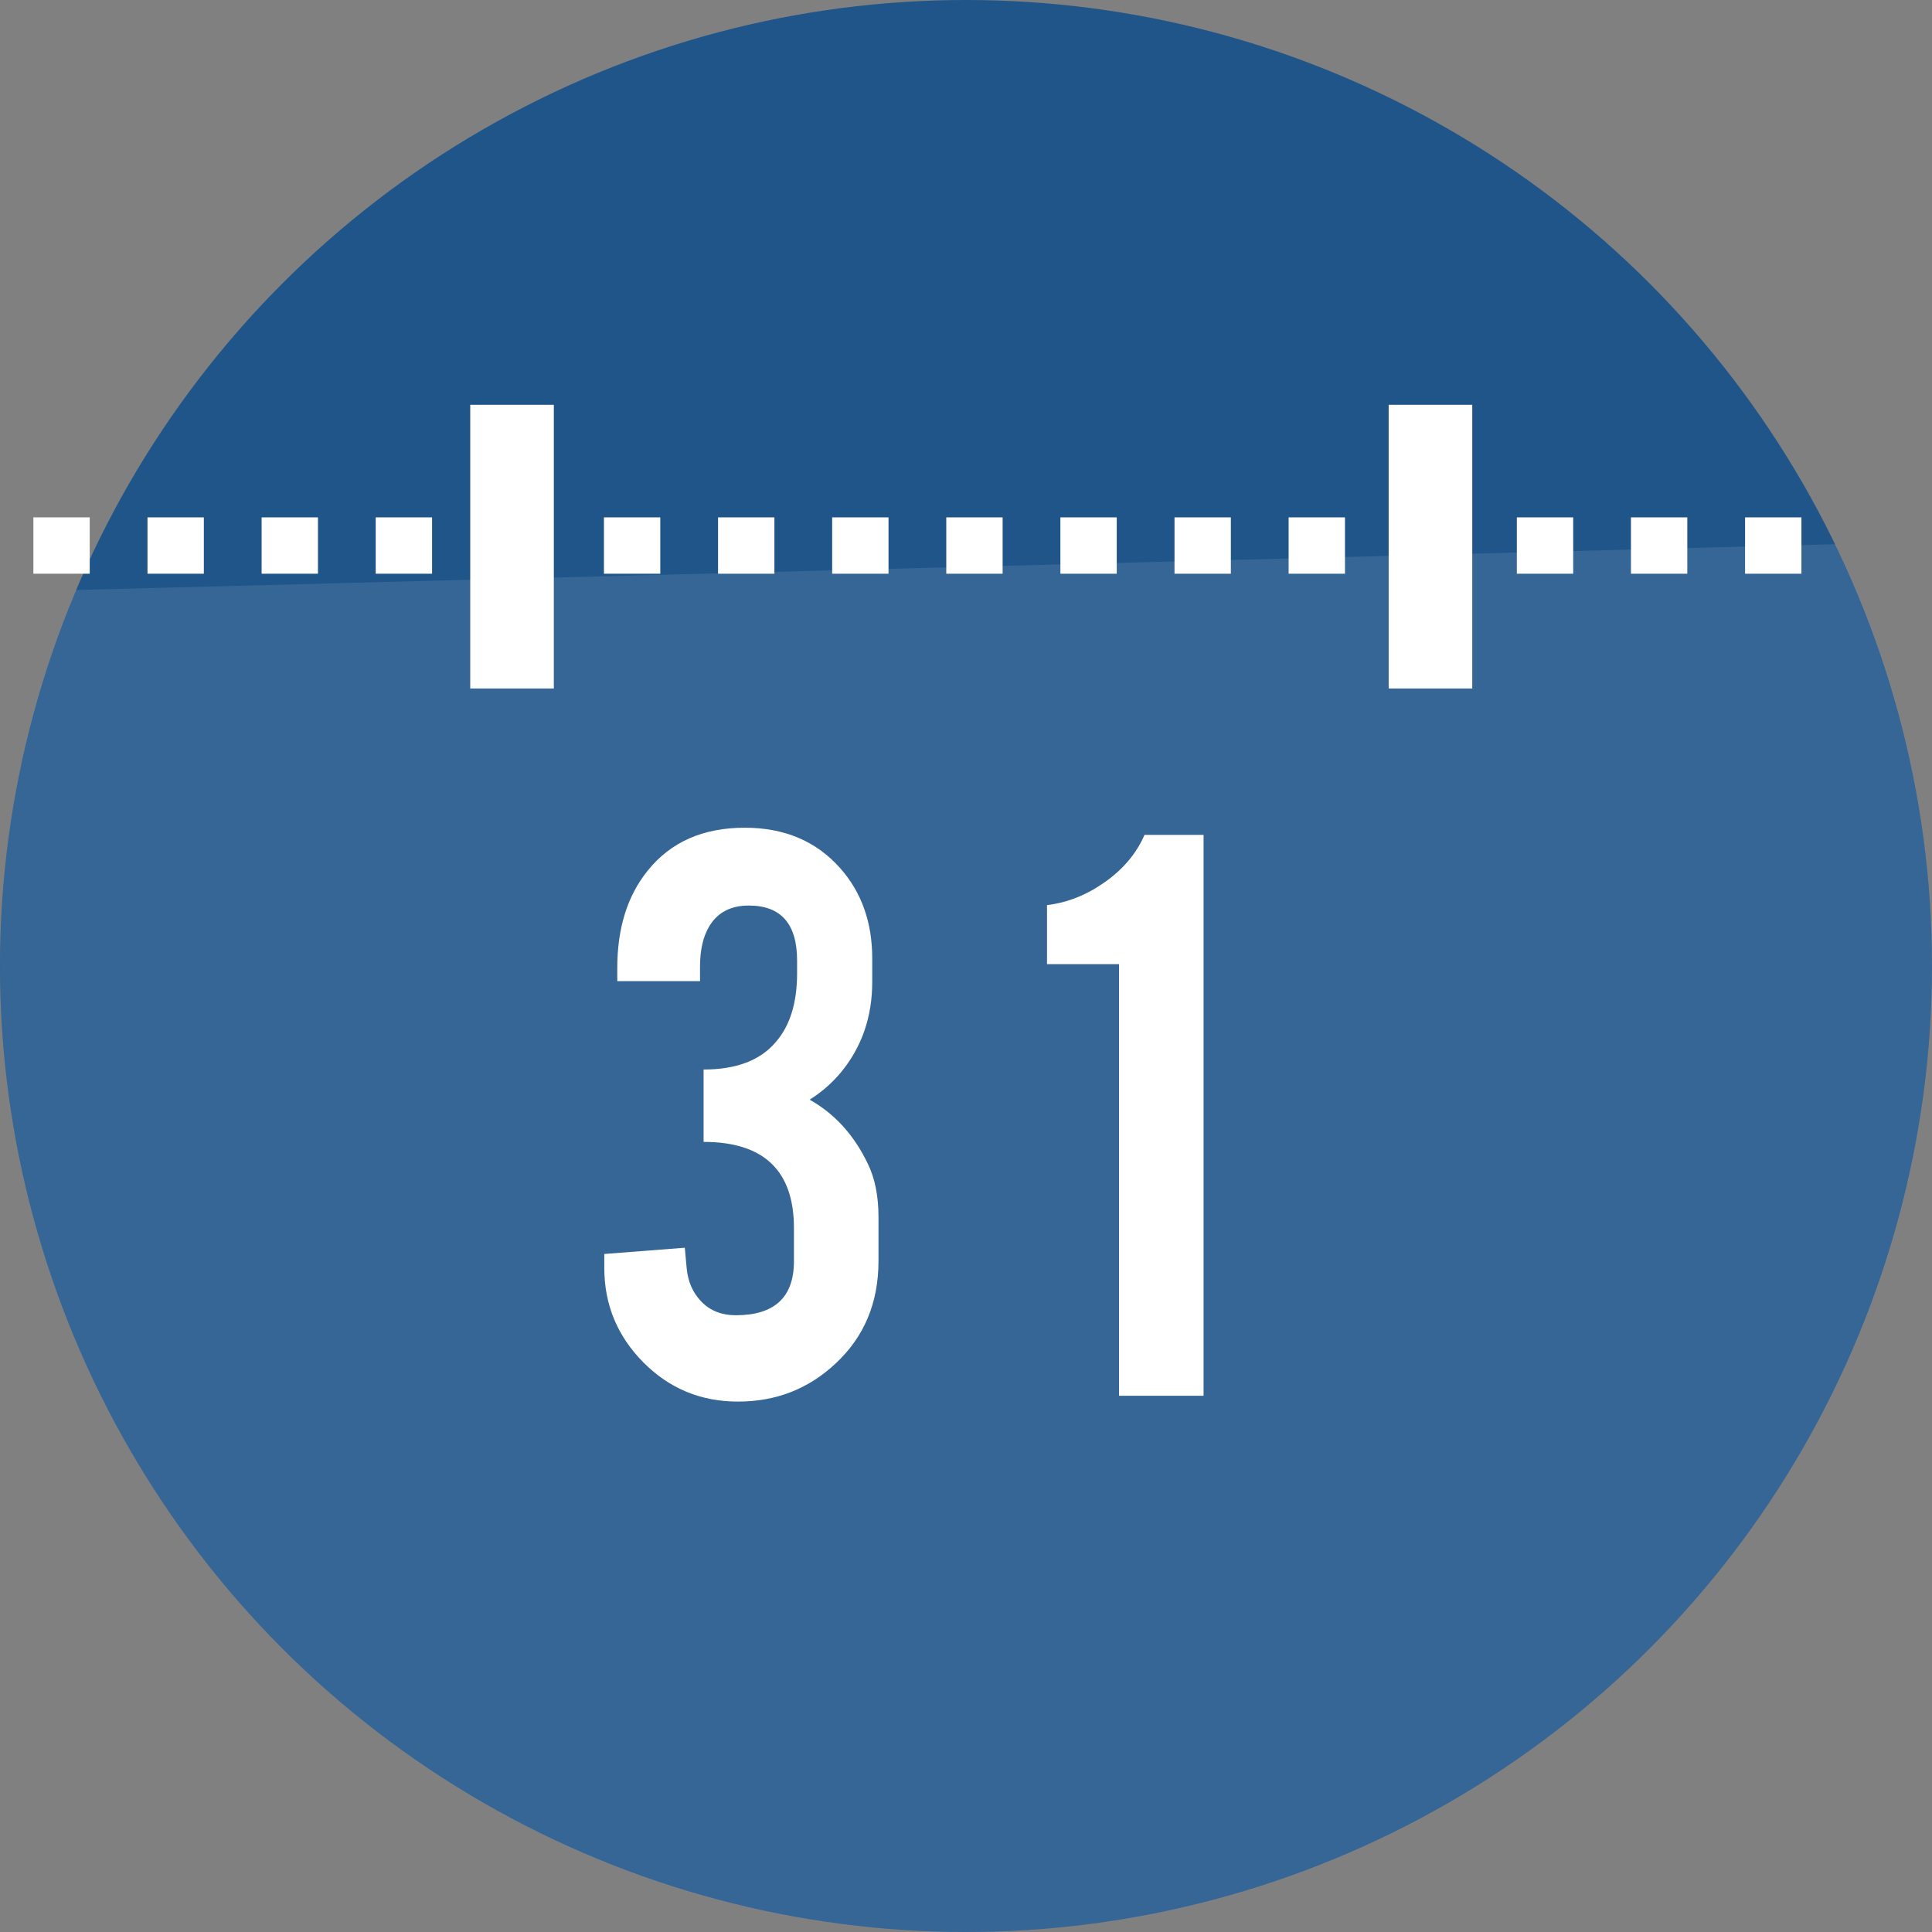 <?xml version="1.0" encoding="utf-8"?>
<!-- Generator: Adobe Illustrator 16.0.0, SVG Export Plug-In . SVG Version: 6.00 Build 0)  -->
<!DOCTYPE svg PUBLIC "-//W3C//DTD SVG 1.1//EN" "http://www.w3.org/Graphics/SVG/1.1/DTD/svg11.dtd">
<svg version="1.1" xmlns="http://www.w3.org/2000/svg" xmlns:xlink="http://www.w3.org/1999/xlink" x="0px" y="0px"
	 width="282.232px" height="282.232px" viewBox="-453.618 -905.311 282.232 282.232"
	 enable-background="new -453.618 -905.311 282.232 282.232" xml:space="preserve">
<rect x="-453.618" y="-905.311" width="282.232" height="282.232" fill="#808080" stroke="none"/>
<g id="_x2D_--" display="none">
</g>
<g id="fond">
	<circle fill="#20558A" cx="-312.503" cy="-764.195" r="141.116"/>
</g>
<g id="A" display="none">
	
		<line display="inline" fill="none" stroke="#FFFFFF" stroke-width="8" stroke-miterlimit="10" x1="-312.828" y1="-882.065" x2="-312.828" y2="-856.062"/>
	
		<line display="inline" fill="none" stroke="#FFFFFF" stroke-width="8" stroke-miterlimit="10" x1="-312.828" y1="-675.029" x2="-312.828" y2="-649.026"/>
	
		<line display="inline" fill="none" stroke="#FFFFFF" stroke-width="8" stroke-miterlimit="10" x1="-194.364" y1="-767.52" x2="-220.367" y2="-767.52"/>
	
		<line display="inline" fill="none" stroke="#FFFFFF" stroke-width="8" stroke-miterlimit="10" x1="-401.4" y1="-767.52" x2="-427.403" y2="-767.52"/>
	
		<line display="inline" fill="none" stroke="#FFFFFF" stroke-width="8" stroke-miterlimit="10" x1="-315.301" y1="-841.061" x2="-315.301" y2="-745.051"/>
	
		<line display="inline" fill="none" stroke="#FFFFFF" stroke-width="8" stroke-miterlimit="10" x1="-333.303" y1="-766.053" x2="-270.297" y2="-766.053"/>
	<g display="inline">
		<path fill="#FFFFFF" d="M-255.072-852.824c0,4.097-2.943,7.425-7.168,7.425c-3.072,0-7.04-1.92-7.04-7.425
			c0-5.376,4.736-7.424,7.04-7.424C-256.736-860.248-255.072-855.384-255.072-852.824z"/>
	</g>
	<g display="inline">
		<path fill="#FFFFFF" d="M-214.113-813.805c0,4.097-2.943,7.425-7.168,7.425c-3.072,0-7.04-1.92-7.04-7.425
			c0-5.376,4.736-7.424,7.04-7.424C-215.777-821.229-214.113-816.364-214.113-813.805z"/>
	</g>
	<g display="inline">
		<path fill="#FFFFFF" d="M-360.453-861.23c2.304,0,7.04,2.048,7.04,7.424c0,5.505-3.968,7.425-7.04,7.425
			c-4.225,0-7.168-3.328-7.168-7.425C-367.621-856.366-365.957-861.23-360.453-861.23z"/>
	</g>
	<g display="inline">
		<path fill="#FFFFFF" d="M-401.41-822.211c2.304,0,7.04,2.048,7.04,7.424c0,5.505-3.968,7.425-7.04,7.425
			c-4.225,0-7.168-3.328-7.168-7.425C-408.578-817.347-406.914-822.211-401.41-822.211z"/>
	</g>
	<g id="Calque_2" display="inline">
	</g>
	<g id="Calque_7" display="inline">
	</g>
</g>
<g id="B">
	<path opacity="0.1" fill="#FFFFFF" d="M-185.512-825.808c9.05,18.617,14.126,39.522,14.126,61.612
		c0,77.938-63.178,141.117-141.111,141.117c-77.932,0-141.108-63.18-141.108-141.117c0-19.484,3.949-38.045,11.089-54.928"/>
	<g>
		<path fill="#FFFFFF" d="M-448.742-821.5v-8.232h8.232v8.232H-448.742z"/>
		<path fill="#FFFFFF" d="M-432.072-821.5v-8.232h8.232v8.232H-432.072z"/>
		<path fill="#FFFFFF" d="M-415.402-821.5v-8.232h8.232v8.232H-415.402z"/>
		<path fill="#FFFFFF" d="M-398.732-821.5v-8.232h8.232v8.232H-398.732z"/>
		<path fill="#FFFFFF" d="M-382.063-821.5v-8.232h8.232v8.232H-382.063z"/>
		<path fill="#FFFFFF" d="M-365.393-821.5v-8.232h8.232v8.232H-365.393z"/>
		<path fill="#FFFFFF" d="M-348.723-821.5v-8.232h8.232v8.232H-348.723z"/>
		<path fill="#FFFFFF" d="M-332.053-821.5v-8.232h8.232v8.232H-332.053z"/>
		<path fill="#FFFFFF" d="M-315.383-821.5v-8.232h8.232v8.232H-315.383z"/>
		<path fill="#FFFFFF" d="M-298.713-821.5v-8.232h8.232v8.232H-298.713z"/>
		<path fill="#FFFFFF" d="M-282.043-821.5v-8.232h8.232v8.232H-282.043z"/>
		<path fill="#FFFFFF" d="M-265.373-821.5v-8.232h8.232v8.232H-265.373z"/>
		<path fill="#FFFFFF" d="M-248.703-821.5v-8.232h8.232v8.232H-248.703z"/>
		<path fill="#FFFFFF" d="M-232.033-821.5v-8.232h8.232v8.232H-232.033z"/>
		<path fill="#FFFFFF" d="M-215.363-821.5v-8.232h8.232v8.232H-215.363z"/>
		<path fill="#FFFFFF" d="M-198.693-821.5v-8.232h8.232v8.232H-198.693z"/>
	</g>
	<g>
		<path fill="#FFFFFF" d="M-384.924-804.736v-41.441h12.211v41.441H-384.924z"/>
		<path fill="#FFFFFF" d="M-250.757-804.736v-41.441h12.211v41.441H-250.757z"/>
	</g>
	<g>
		<path fill="#FFFFFF" d="M-346.131-713.175c5.662,0,8.495-2.632,8.495-7.897v-4.829c0-8.398-4.4-12.598-13.199-12.598v-10.574
			c4.747,0,8.254-1.326,10.52-3.98c2.091-2.394,3.137-5.744,3.137-10.053v-1.893c0-5.352-2.353-8.027-7.057-8.027
			c-2.614,0-4.531,0.996-5.75,2.988c-0.915,1.516-1.372,3.486-1.372,5.91v2.144h-12.089v-1.895c0-5.837,1.48-10.585,4.443-14.244
			c3.354-4.182,8.08-6.273,14.18-6.273c5.792,0,10.432,1.961,13.917,5.881c3.137,3.528,4.705,7.929,4.705,13.199v3.463
			c0,5.097-1.525,9.497-4.574,13.199c-1.307,1.568-2.832,2.897-4.574,3.985c3.659,2.048,6.49,5.162,8.495,9.344
			c1.045,2.135,1.567,4.728,1.567,7.775v6.469c0,6.056-2.069,11.021-6.207,14.898c-3.965,3.746-8.734,5.619-14.31,5.619
			c-5.446,0-10.063-1.916-13.853-5.75c-3.79-3.833-5.685-8.429-5.685-13.787v-2.025l11.762-0.915l0.261,2.875
			c0.174,2.048,0.904,3.725,2.189,5.031C-349.845-713.828-348.179-713.175-346.131-713.175z"/>
		<path fill="#FFFFFF" d="M-290.146-701.413v-63.054h-10.52v-8.625c2.962-0.349,5.783-1.471,8.462-3.365s4.606-4.192,5.782-6.894
			h8.625v81.938H-290.146z"/>
	</g>
</g>
<g id="C" display="none">
</g>
</svg>
